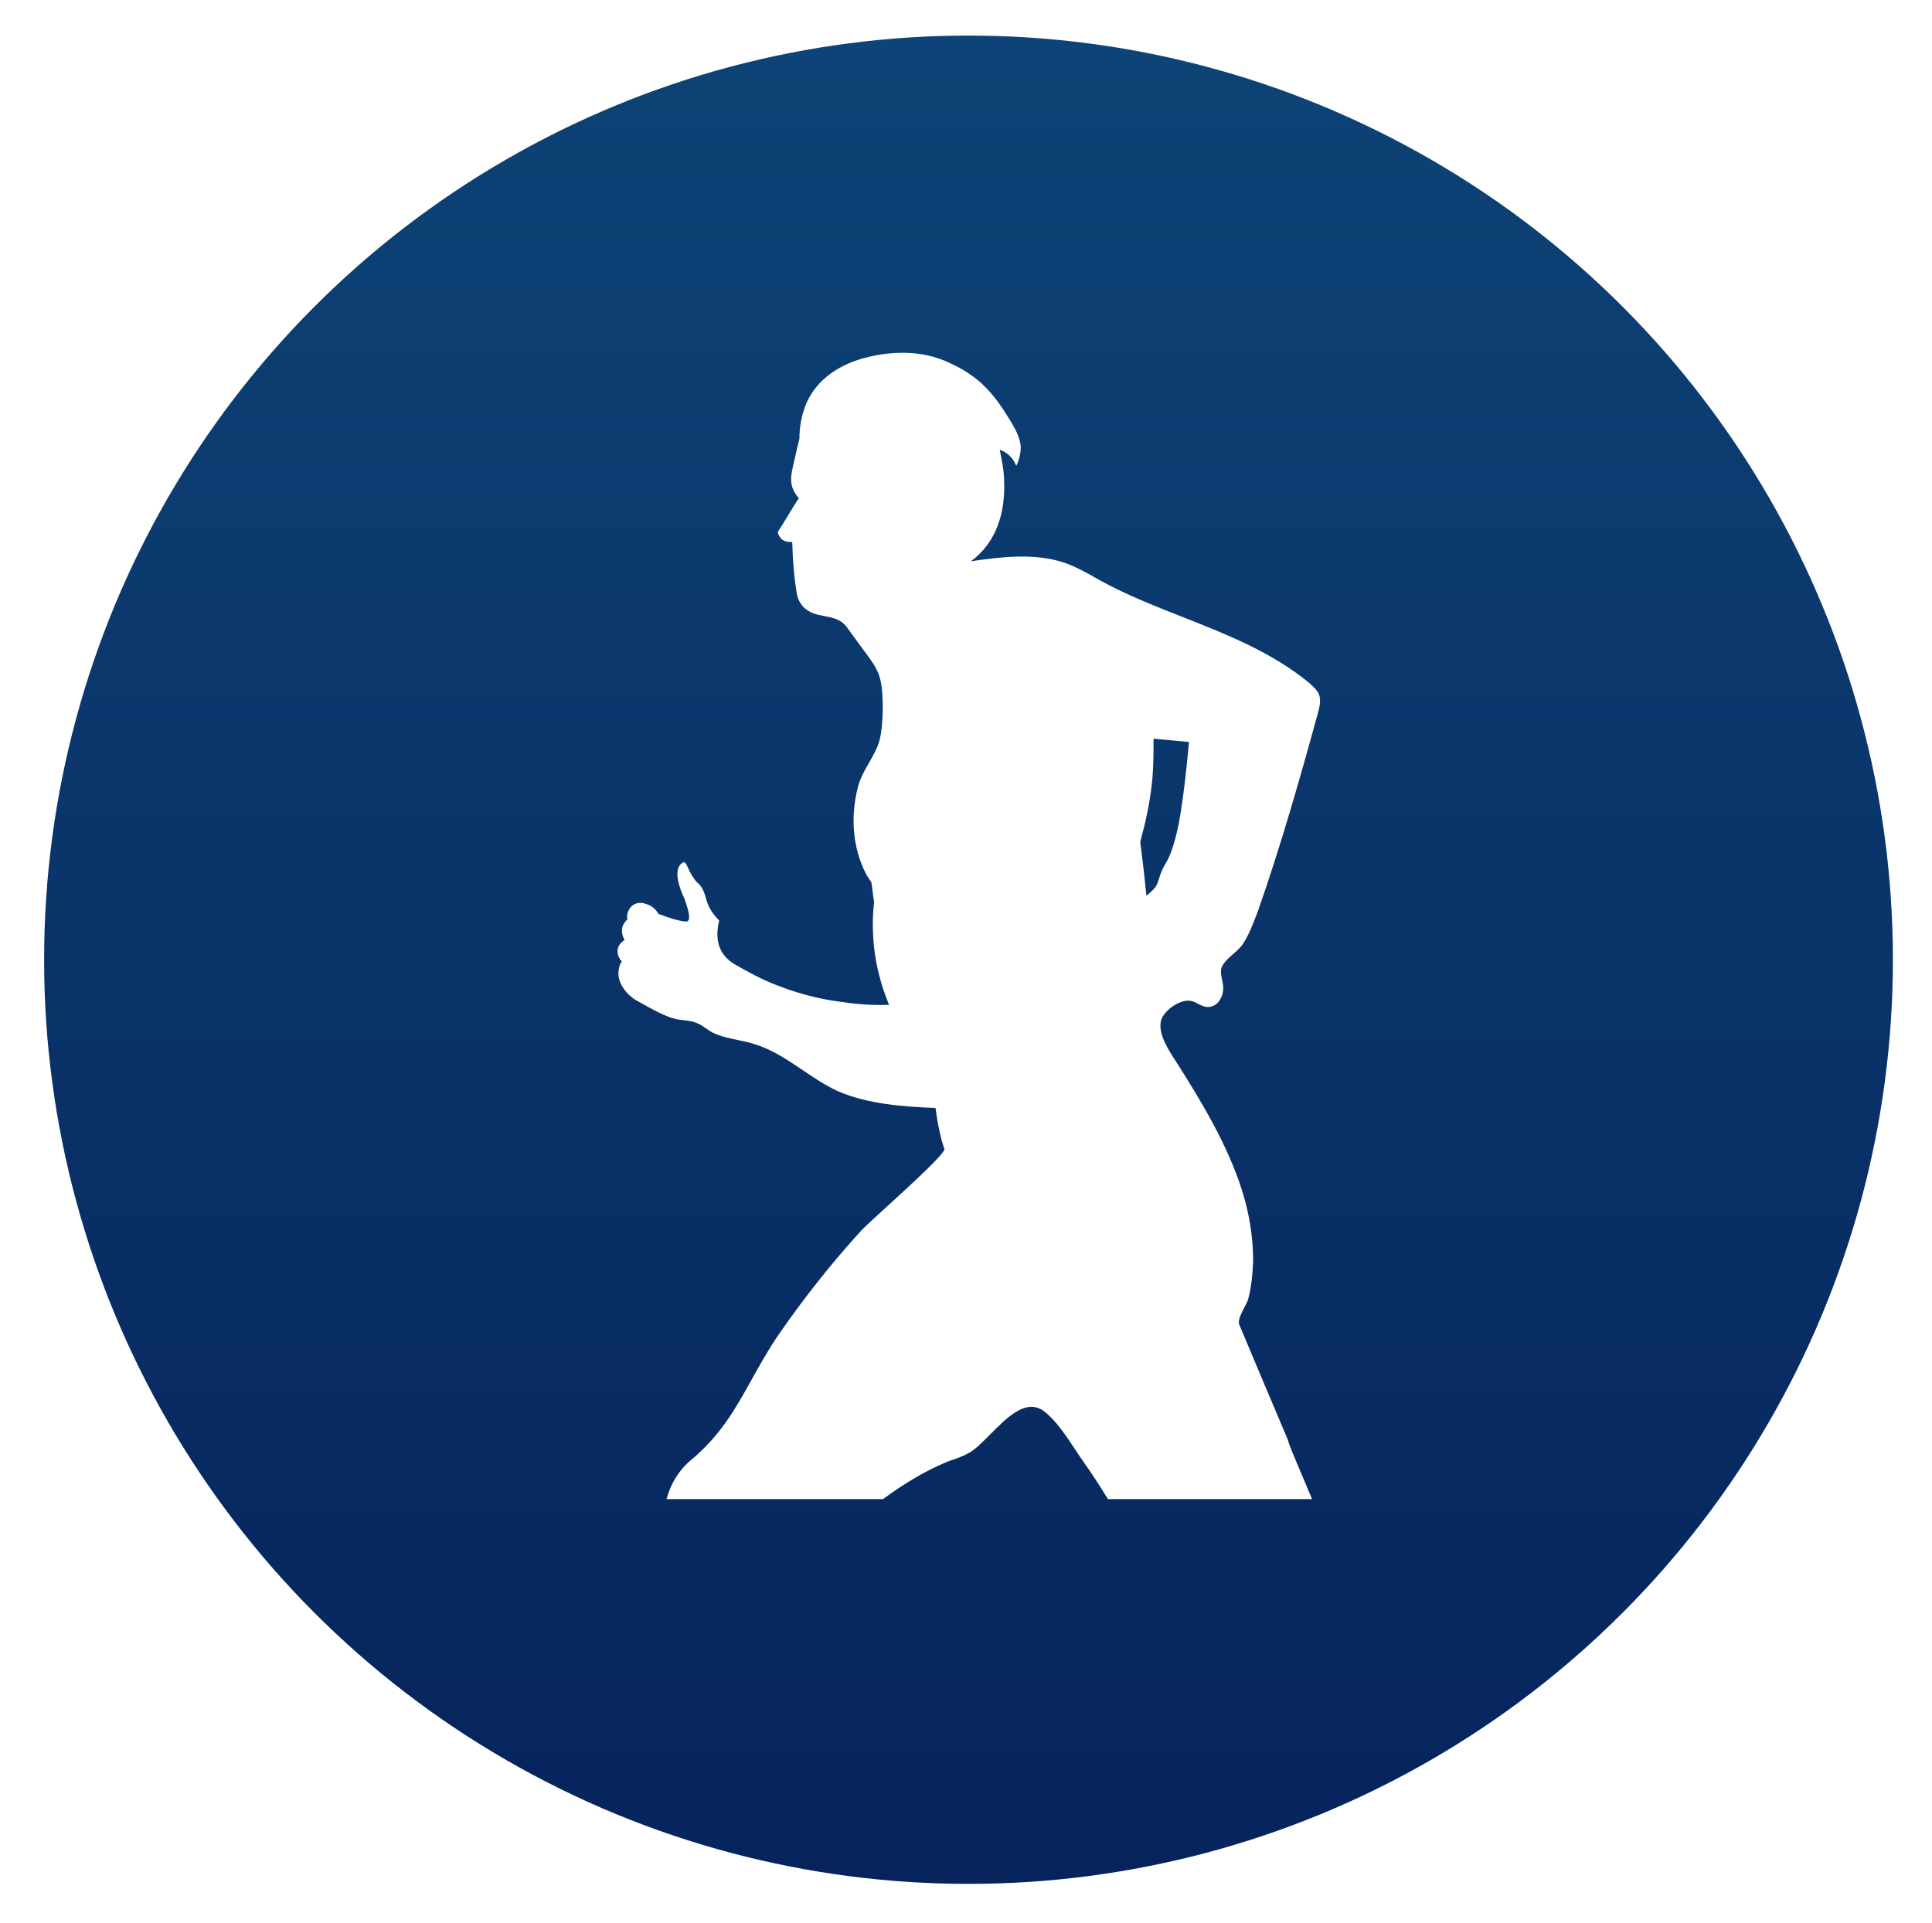 <svg width="219" height="218" viewBox="0 0 219 218" fill="none" xmlns="http://www.w3.org/2000/svg">
<g filter="url(#filter0_d)">
<circle cx="109.784" cy="104.784" r="104.784" fill="url(#paint0_linear)"/>
</g>
<path fill-rule="evenodd" clip-rule="evenodd" d="M148.73 169.974C148.317 168.987 147.921 168.054 147.565 167.215L147.564 167.214C146.688 165.151 146.049 163.647 145.986 163.254C144.464 159.672 142.606 155.266 140.48 150.202C140.272 149.743 140.7 148.924 141.066 148.222C141.251 147.867 141.421 147.543 141.484 147.31C141.86 145.927 141.986 144.419 142.048 142.973C142.048 140.269 141.609 137.566 140.794 134.989C139.163 129.834 136.278 125.056 133.456 120.593C133.403 120.511 133.347 120.425 133.288 120.336C132.453 119.06 131.168 117.096 131.637 115.626C132.013 114.495 133.832 113.238 135.024 113.489C135.292 113.543 135.549 113.677 135.81 113.814C136.157 113.996 136.511 114.181 136.905 114.181C137.532 114.181 138.097 113.803 138.348 113.238C138.661 112.735 138.724 112.043 138.599 111.477C138.578 111.31 138.543 111.142 138.508 110.974C138.438 110.639 138.369 110.304 138.411 109.969C138.487 109.314 139.177 108.706 139.829 108.131C140.241 107.768 140.638 107.418 140.857 107.077C141.561 106.018 142.045 104.739 142.516 103.498L142.613 103.242C145.184 95.887 147.317 88.406 149.387 80.862C149.575 80.171 149.763 79.416 149.512 78.725C149.317 78.284 149.007 77.996 148.702 77.712L148.702 77.712C148.615 77.631 148.529 77.551 148.446 77.468C144.22 73.97 139.131 71.962 134.054 69.958C130.917 68.721 127.785 67.485 124.863 65.9C124.742 65.832 124.621 65.763 124.501 65.695L124.498 65.693L124.498 65.693C123.186 64.947 121.913 64.223 120.535 63.763C117.211 62.694 113.511 63.134 110.061 63.637C112.946 61.5 113.95 58.168 113.824 54.648C113.824 53.453 113.573 52.196 113.322 51.001C113.511 51.064 113.699 51.127 113.887 51.253C114.679 51.707 115.012 52.416 115.162 52.735C115.178 52.77 115.192 52.8 115.204 52.824C115.455 52.322 115.706 51.567 115.706 50.624L115.7 50.578C115.638 50.075 115.544 49.31 114.389 47.481C113.448 45.972 112.695 44.841 111.315 43.52C110.625 42.892 109.497 42.012 107.991 41.32C105.545 40.063 103.287 40 102.284 40C101.406 40 94.569 40.063 91.747 45.029C90.743 46.915 90.618 48.738 90.618 49.744C90.429 50.464 90.285 51.115 90.16 51.684L90.16 51.684C90.077 52.059 90.003 52.399 89.928 52.699C89.614 54.019 89.614 54.585 89.802 55.213C89.99 55.779 90.304 56.219 90.555 56.471C90.147 57.099 89.755 57.743 89.363 58.388L89.363 58.388L89.363 58.388C88.971 59.032 88.579 59.677 88.172 60.305C88.172 60.494 88.297 60.745 88.485 60.997C88.887 61.514 89.603 61.453 89.77 61.439C89.786 61.438 89.797 61.437 89.802 61.437C89.865 63.826 90.053 65.586 90.241 66.78C90.304 67.409 90.43 68.038 90.931 68.666C91.65 69.511 92.57 69.686 93.476 69.859C94.389 70.032 95.288 70.203 95.949 71.055L98.019 73.884C98.076 73.962 98.132 74.039 98.189 74.116C98.82 74.973 99.424 75.795 99.712 76.776C100.214 78.41 100.151 82.182 99.712 83.88C99.493 84.756 99.01 85.602 98.519 86.463C98.023 87.33 97.518 88.214 97.266 89.16C96.953 90.418 95.886 94.818 98.27 99.282C98.364 99.407 98.442 99.533 98.52 99.659L98.52 99.659C98.599 99.784 98.677 99.91 98.771 100.036C98.834 100.413 98.881 100.79 98.928 101.168C98.975 101.545 99.022 101.922 99.085 102.299C98.96 103.368 98.897 104.499 98.96 105.757C99.085 109.151 99.963 111.98 100.778 113.929C99.399 113.992 97.58 113.929 95.51 113.615C93.942 113.426 91.308 112.986 88.109 111.729C86.415 111.1 84.848 110.22 83.28 109.34L83.279 109.34C81.398 108.208 81.022 106.448 81.523 104.374C80.771 103.619 80.394 102.928 80.206 102.425C80.116 102.2 80.059 101.99 80.001 101.783C79.899 101.411 79.798 101.045 79.516 100.602C79.361 100.353 79.252 100.258 79.135 100.157C79.017 100.054 78.891 99.944 78.701 99.659C78.347 99.185 78.145 98.739 77.992 98.4C77.82 98.019 77.708 97.773 77.509 97.773C77.351 97.773 77.193 97.951 77.109 98.044C77.093 98.062 77.08 98.077 77.07 98.087C76.255 99.156 77.447 101.608 77.572 101.859C77.572 101.876 77.596 101.942 77.635 102.048C77.736 102.324 77.938 102.874 78.074 103.556C78.136 103.996 78.136 104.248 78.011 104.374C77.886 104.562 77.509 104.499 76.757 104.311C76.222 104.192 75.575 103.96 74.763 103.669L74.763 103.669L74.624 103.619C74.561 103.431 74.06 102.676 73.181 102.488C72.931 102.362 72.241 102.236 71.676 102.676C71.237 103.053 70.986 103.682 71.112 104.248C70.986 104.374 70.736 104.625 70.61 104.939C70.315 105.648 70.685 106.357 70.783 106.545C70.789 106.556 70.794 106.566 70.798 106.574C70.61 106.7 70.359 106.888 70.171 107.203C69.857 107.768 69.983 108.46 70.485 109.026C70.359 109.151 70.234 109.403 70.171 109.78C69.795 111.289 70.986 112.798 72.241 113.489C72.418 113.587 72.601 113.689 72.789 113.795L72.791 113.795C73.935 114.436 75.258 115.177 76.443 115.501C76.815 115.6 77.177 115.641 77.534 115.68C78.078 115.741 78.609 115.8 79.14 116.066C79.461 116.195 79.733 116.39 80.014 116.591C80.282 116.783 80.559 116.982 80.896 117.135C81.775 117.539 82.698 117.729 83.613 117.917L83.613 117.917C84.264 118.05 84.912 118.183 85.537 118.393C87.542 119.002 89.26 120.165 90.984 121.331L90.984 121.331C92.281 122.209 93.581 123.088 95.008 123.736C98.332 125.182 102.472 125.496 106.047 125.622C106.298 127.571 106.674 129.205 107.05 130.274C107.175 130.734 103.422 134.164 100.577 136.765L100.577 136.765C99.141 138.077 97.937 139.177 97.58 139.578C94.255 143.224 91.12 147.185 88.297 151.271C87.06 153.078 86.103 154.802 85.185 156.455C83.358 159.746 81.685 162.759 78.262 165.604C76.935 166.718 75.998 168.285 75.555 169.974H100.096C102.42 168.254 104.951 166.71 107.552 165.667L107.552 165.667C108.305 165.415 109.058 165.164 109.747 164.787C110.51 164.384 111.363 163.525 112.266 162.615C114.186 160.679 116.335 158.513 118.34 160.009C119.683 161.03 120.855 162.806 121.907 164.399L121.907 164.399C122.28 164.963 122.637 165.505 122.981 165.981C123.892 167.263 124.749 168.612 125.591 169.974H148.73ZM129.943 101.545C130.821 100.916 131.135 100.413 131.26 99.973C131.281 99.932 131.308 99.843 131.347 99.718L131.347 99.718C131.426 99.462 131.552 99.055 131.762 98.59C131.874 98.328 132.008 98.111 132.098 97.965C132.16 97.865 132.201 97.798 132.201 97.773C133.079 96.327 133.644 93.246 133.644 93.246C134.254 89.854 134.619 85.822 134.739 84.502C134.754 84.33 134.766 84.204 134.773 84.131C133.456 84.005 132.138 83.88 130.759 83.754C130.759 85.137 130.759 86.646 130.633 88.217C130.382 90.983 129.818 93.372 129.253 95.447C129.504 97.459 129.755 99.533 129.943 101.545Z" fill="white"/>
<defs>
<filter id="filter0_d" x="0.967" y="0" width="217.634" height="217.634" filterUnits="userSpaceOnUse" color-interpolation-filters="sRGB">
<feFlood flood-opacity="0" result="BackgroundImageFix"/>
<feColorMatrix in="SourceAlpha" type="matrix" values="0 0 0 0 0 0 0 0 0 0 0 0 0 0 0 0 0 0 127 0"/>
<feOffset dy="4.033"/>
<feGaussianBlur stdDeviation="2.016"/>
<feColorMatrix type="matrix" values="0 0 0 0 0 0 0 0 0 0 0 0 0 0 0 0 0 0 0.25 0"/>
<feBlend mode="normal" in2="BackgroundImageFix" result="effect1_dropShadow"/>
<feBlend mode="normal" in="SourceGraphic" in2="effect1_dropShadow" result="shape"/>
</filter>
<linearGradient id="paint0_linear" x1="109.784" y1="0" x2="109.784" y2="209.569" gradientUnits="userSpaceOnUse">
<stop stop-color="#0D4376"/>
<stop offset="1" stop-color="#06235C"/>
</linearGradient>
</defs>
</svg>
